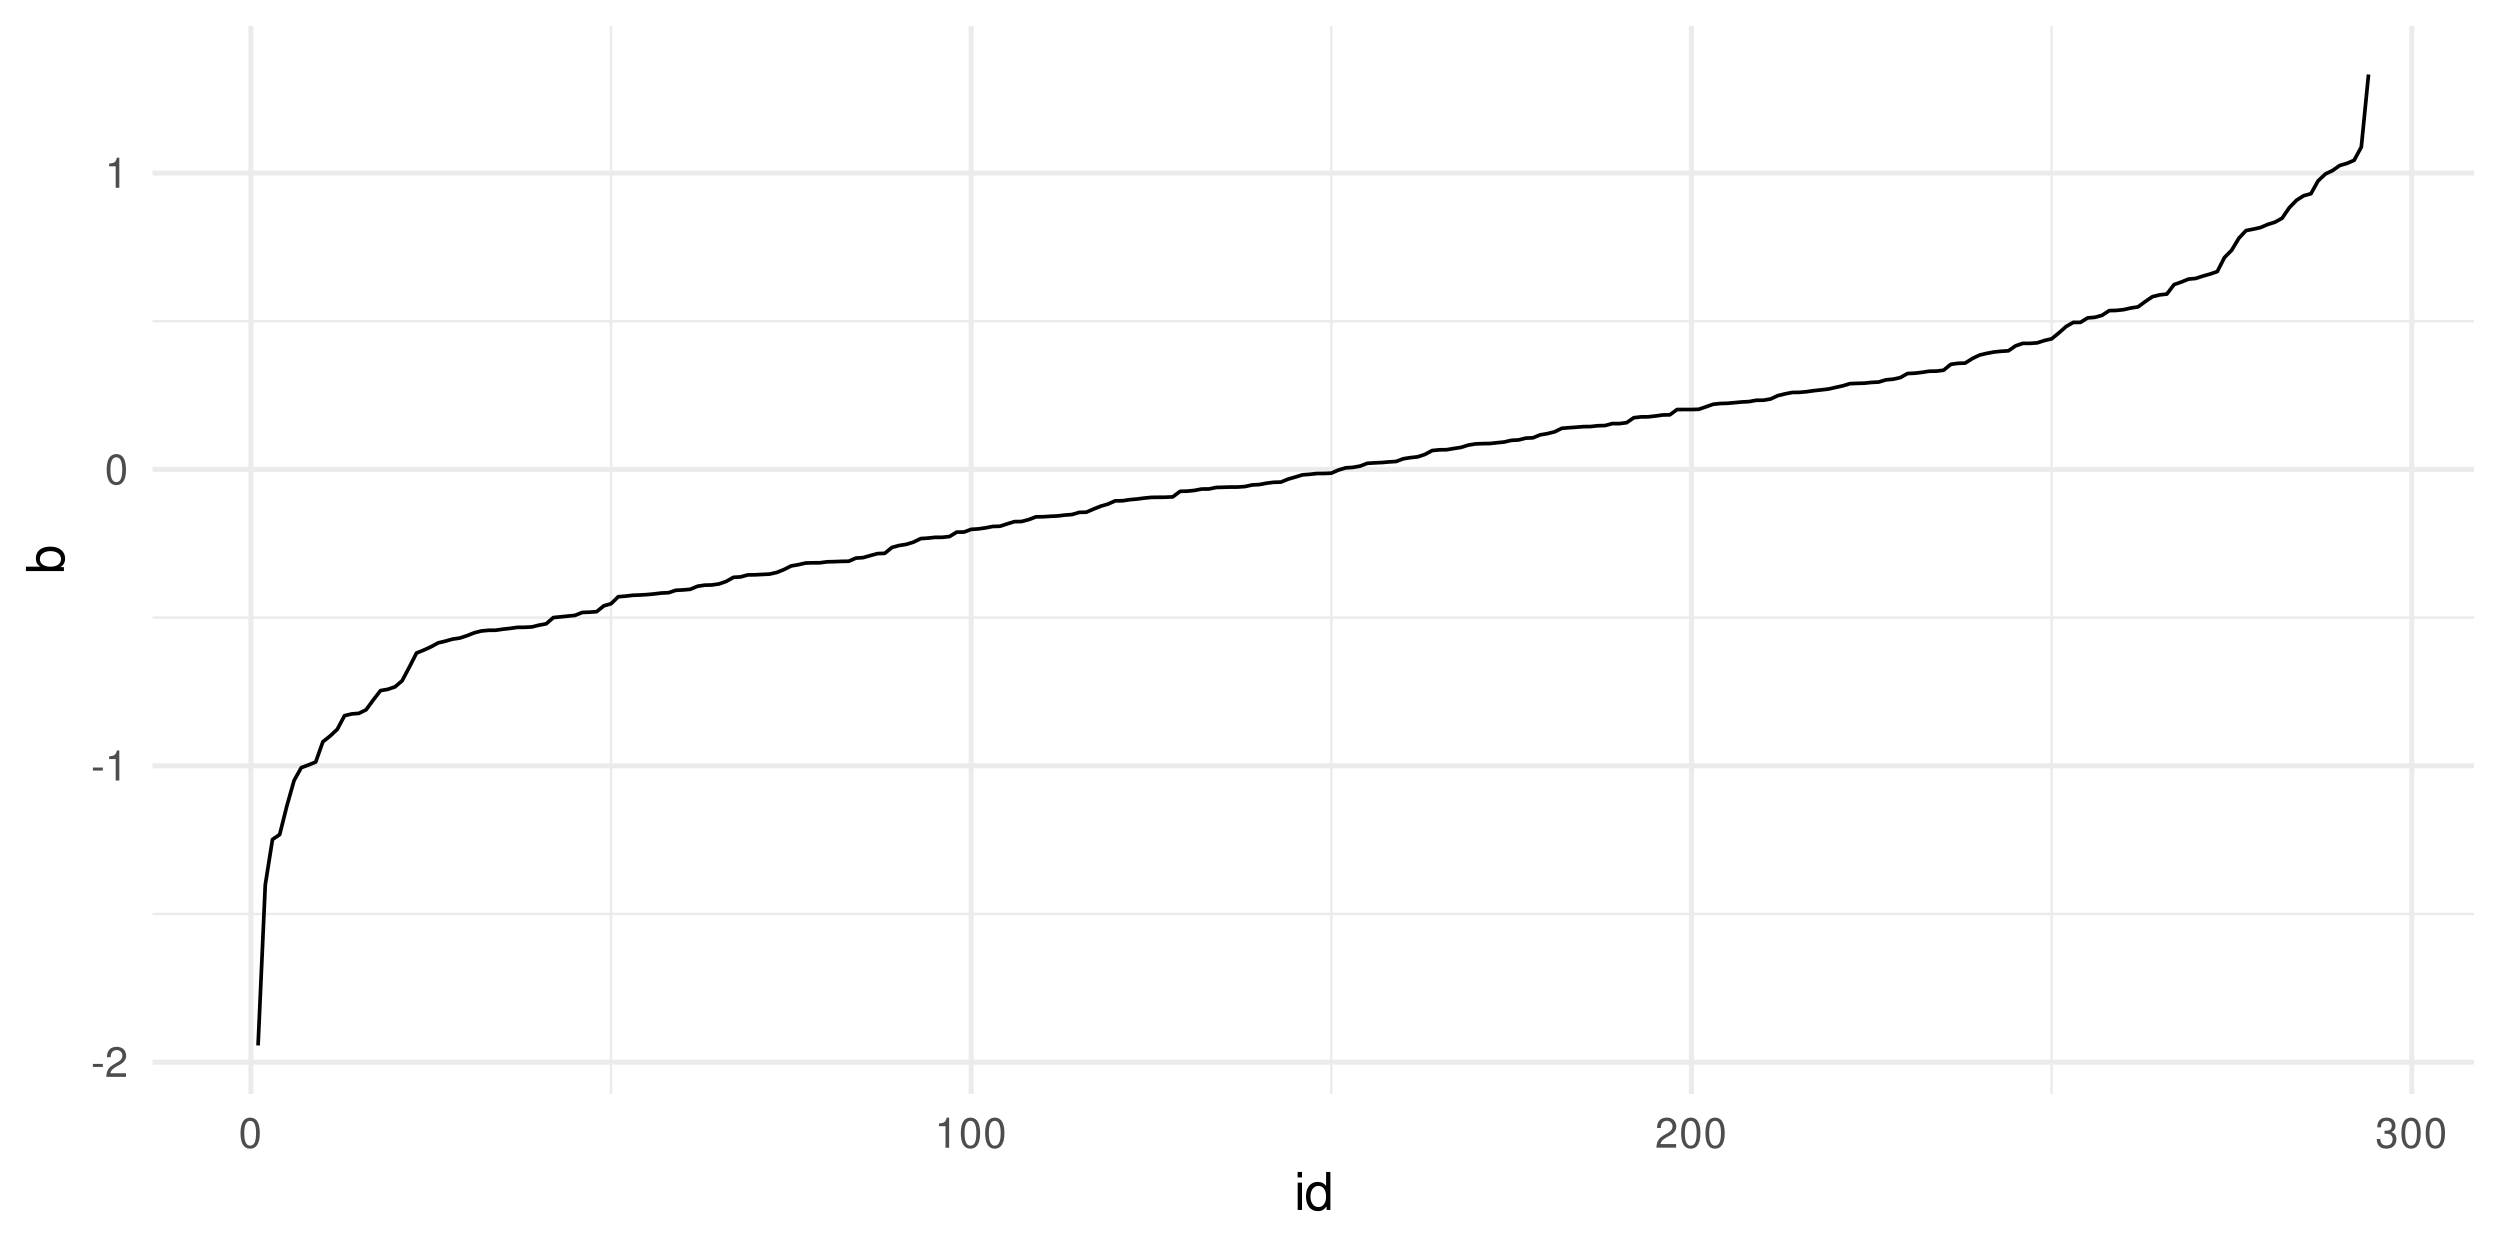 <?xml version="1.0" encoding="UTF-8"?>
<svg xmlns="http://www.w3.org/2000/svg" xmlns:xlink="http://www.w3.org/1999/xlink" width="720pt" height="360pt" viewBox="0 0 720 360" version="1.1">
<defs>
<g>
<symbol overflow="visible" id="glyph0-0">
<path style="stroke:none;" d=""/>
</symbol>
<symbol overflow="visible" id="glyph0-1">
<path style="stroke:none;" d="M 3.406 -3.75 L 0.547 -3.75 L 0.547 -2.875 L 3.406 -2.875 Z M 3.406 -3.75 "/>
</symbol>
<symbol overflow="visible" id="glyph0-2">
<path style="stroke:none;" d="M 6.078 -1.047 L 1.594 -1.047 C 1.703 -1.766 2.094 -2.219 3.125 -2.859 L 4.328 -3.531 C 5.516 -4.188 6.125 -5.078 6.125 -6.141 C 6.125 -6.859 5.844 -7.531 5.344 -8 C 4.844 -8.453 4.219 -8.672 3.406 -8.672 C 2.328 -8.672 1.531 -8.297 1.062 -7.547 C 0.75 -7.094 0.625 -6.547 0.594 -5.672 L 1.656 -5.672 C 1.688 -6.266 1.766 -6.609 1.906 -6.906 C 2.188 -7.422 2.734 -7.75 3.375 -7.75 C 4.328 -7.75 5.047 -7.062 5.047 -6.125 C 5.047 -5.422 4.656 -4.828 3.906 -4.391 L 2.797 -3.75 C 1.016 -2.719 0.5 -1.906 0.406 -0.016 L 6.078 -0.016 Z M 6.078 -1.047 "/>
</symbol>
<symbol overflow="visible" id="glyph0-3">
<path style="stroke:none;" d="M 3.109 -6.188 L 3.109 0 L 4.156 0 L 4.156 -8.672 L 3.469 -8.672 C 3.094 -7.344 2.859 -7.156 1.219 -6.953 L 1.219 -6.188 Z M 3.109 -6.188 "/>
</symbol>
<symbol overflow="visible" id="glyph0-4">
<path style="stroke:none;" d="M 3.297 -8.672 C 2.516 -8.672 1.781 -8.312 1.344 -7.734 C 0.797 -6.953 0.516 -5.812 0.516 -4.203 C 0.516 -1.266 1.469 0.281 3.297 0.281 C 5.094 0.281 6.078 -1.266 6.078 -4.125 C 6.078 -5.812 5.812 -6.938 5.25 -7.734 C 4.812 -8.328 4.109 -8.672 3.297 -8.672 Z M 3.297 -7.734 C 4.438 -7.734 5 -6.578 5 -4.219 C 5 -1.75 4.453 -0.594 3.281 -0.594 C 2.156 -0.594 1.594 -1.797 1.594 -4.188 C 1.594 -6.578 2.156 -7.734 3.297 -7.734 Z M 3.297 -7.734 "/>
</symbol>
<symbol overflow="visible" id="glyph0-5">
<path style="stroke:none;" d="M 2.656 -4 L 3.234 -4 C 4.375 -4 4.984 -3.453 4.984 -2.406 C 4.984 -1.312 4.328 -0.656 3.234 -0.656 C 2.078 -0.656 1.516 -1.25 1.438 -2.516 L 0.391 -2.516 C 0.438 -1.828 0.547 -1.375 0.75 -0.984 C 1.203 -0.141 2.031 0.281 3.188 0.281 C 4.938 0.281 6.078 -0.781 6.078 -2.422 C 6.078 -3.531 5.656 -4.125 4.625 -4.484 C 5.422 -4.812 5.812 -5.406 5.812 -6.281 C 5.812 -7.781 4.844 -8.672 3.234 -8.672 C 1.516 -8.672 0.594 -7.719 0.562 -5.875 L 1.625 -5.875 C 1.625 -6.406 1.688 -6.703 1.812 -6.969 C 2.047 -7.469 2.578 -7.75 3.234 -7.75 C 4.172 -7.75 4.734 -7.188 4.734 -6.25 C 4.734 -5.641 4.531 -5.266 4.062 -5.062 C 3.766 -4.938 3.391 -4.891 2.656 -4.891 Z M 2.656 -4 "/>
</symbol>
<symbol overflow="visible" id="glyph1-0">
<path style="stroke:none;" d=""/>
</symbol>
<symbol overflow="visible" id="glyph1-1">
<path style="stroke:none;" d="M 2.25 -7.859 L 1 -7.859 L 1 0 L 2.25 0 Z M 2.25 -10.938 L 0.984 -10.938 L 0.984 -9.359 L 2.25 -9.359 Z M 2.25 -10.938 "/>
</symbol>
<symbol overflow="visible" id="glyph1-2">
<path style="stroke:none;" d="M 7.422 -10.938 L 6.188 -10.938 L 6.188 -6.875 C 5.656 -7.672 4.812 -8.078 3.766 -8.078 C 1.719 -8.078 0.391 -6.453 0.391 -3.938 C 0.391 -1.297 1.688 0.344 3.812 0.344 C 4.891 0.344 5.641 -0.062 6.312 -1.031 L 6.312 0 L 7.422 0 Z M 3.969 -6.922 C 5.328 -6.922 6.188 -5.734 6.188 -3.844 C 6.188 -2.031 5.312 -0.828 3.984 -0.828 C 2.609 -0.828 1.688 -2.047 1.688 -3.875 C 1.688 -5.703 2.609 -6.922 3.969 -6.922 Z M 3.969 -6.922 "/>
</symbol>
<symbol overflow="visible" id="glyph2-0">
<path style="stroke:none;" d=""/>
</symbol>
<symbol overflow="visible" id="glyph2-1">
<path style="stroke:none;" d="M -10.938 -0.812 L 0 -0.812 L 0 -1.938 L -1 -1.938 C -0.094 -2.531 0.344 -3.328 0.344 -4.422 C 0.344 -6.5 -1.344 -7.844 -3.953 -7.844 C -6.516 -7.844 -8.078 -6.562 -8.078 -4.484 C -8.078 -3.406 -7.688 -2.641 -6.797 -2.062 L -10.938 -2.062 Z M -6.922 -4.25 C -6.922 -5.641 -5.703 -6.547 -3.828 -6.547 C -2.047 -6.547 -0.828 -5.609 -0.828 -4.25 C -0.828 -2.906 -2.031 -2.062 -3.875 -2.062 C -5.719 -2.062 -6.922 -2.906 -6.922 -4.25 Z M -6.922 -4.25 "/>
</symbol>
</g>
<clipPath id="clip1">
  <path d="M 43.934 262 L 712.527 262 L 712.527 264 L 43.934 264 Z M 43.934 262 "/>
</clipPath>
<clipPath id="clip2">
  <path d="M 43.934 177 L 712.527 177 L 712.527 179 L 43.934 179 Z M 43.934 177 "/>
</clipPath>
<clipPath id="clip3">
  <path d="M 43.934 92 L 712.527 92 L 712.527 93 L 43.934 93 Z M 43.934 92 "/>
</clipPath>
<clipPath id="clip4">
  <path d="M 175 7.473 L 177 7.473 L 177 315.066 L 175 315.066 Z M 175 7.473 "/>
</clipPath>
<clipPath id="clip5">
  <path d="M 383 7.473 L 384 7.473 L 384 315.066 L 383 315.066 Z M 383 7.473 "/>
</clipPath>
<clipPath id="clip6">
  <path d="M 590 7.473 L 592 7.473 L 592 315.066 L 590 315.066 Z M 590 7.473 "/>
</clipPath>
<clipPath id="clip7">
  <path d="M 43.934 305 L 712.527 305 L 712.527 307 L 43.934 307 Z M 43.934 305 "/>
</clipPath>
<clipPath id="clip8">
  <path d="M 43.934 219 L 712.527 219 L 712.527 222 L 43.934 222 Z M 43.934 219 "/>
</clipPath>
<clipPath id="clip9">
  <path d="M 43.934 134 L 712.527 134 L 712.527 136 L 43.934 136 Z M 43.934 134 "/>
</clipPath>
<clipPath id="clip10">
  <path d="M 43.934 49 L 712.527 49 L 712.527 51 L 43.934 51 Z M 43.934 49 "/>
</clipPath>
<clipPath id="clip11">
  <path d="M 71 7.473 L 73 7.473 L 73 315.066 L 71 315.066 Z M 71 7.473 "/>
</clipPath>
<clipPath id="clip12">
  <path d="M 278 7.473 L 281 7.473 L 281 315.066 L 278 315.066 Z M 278 7.473 "/>
</clipPath>
<clipPath id="clip13">
  <path d="M 486 7.473 L 488 7.473 L 488 315.066 L 486 315.066 Z M 486 7.473 "/>
</clipPath>
<clipPath id="clip14">
  <path d="M 693 7.473 L 696 7.473 L 696 315.066 L 693 315.066 Z M 693 7.473 "/>
</clipPath>
</defs>
<g id="surface96">
<rect x="0" y="0" width="720" height="360" style="fill:rgb(100%,100%,100%);fill-opacity:1;stroke:none;"/>
<g clip-path="url(#clip1)" clip-rule="nonzero">
<path style="fill:none;stroke-width:0.727;stroke-linecap:butt;stroke-linejoin:round;stroke:rgb(92.157%,92.157%,92.157%);stroke-opacity:1;stroke-miterlimit:10;" d="M 43.934 263.23 L 712.527 263.23 "/>
</g>
<g clip-path="url(#clip2)" clip-rule="nonzero">
<path style="fill:none;stroke-width:0.727;stroke-linecap:butt;stroke-linejoin:round;stroke:rgb(92.157%,92.157%,92.157%);stroke-opacity:1;stroke-miterlimit:10;" d="M 43.934 177.871 L 712.527 177.871 "/>
</g>
<g clip-path="url(#clip3)" clip-rule="nonzero">
<path style="fill:none;stroke-width:0.727;stroke-linecap:butt;stroke-linejoin:round;stroke:rgb(92.157%,92.157%,92.157%);stroke-opacity:1;stroke-miterlimit:10;" d="M 43.934 92.512 L 712.527 92.512 "/>
</g>
<g clip-path="url(#clip4)" clip-rule="nonzero">
<path style="fill:none;stroke-width:0.727;stroke-linecap:butt;stroke-linejoin:round;stroke:rgb(92.157%,92.157%,92.157%);stroke-opacity:1;stroke-miterlimit:10;" d="M 175.973 315.066 L 175.973 7.473 "/>
</g>
<g clip-path="url(#clip5)" clip-rule="nonzero">
<path style="fill:none;stroke-width:0.727;stroke-linecap:butt;stroke-linejoin:round;stroke:rgb(92.157%,92.157%,92.157%);stroke-opacity:1;stroke-miterlimit:10;" d="M 383.418 315.066 L 383.418 7.473 "/>
</g>
<g clip-path="url(#clip6)" clip-rule="nonzero">
<path style="fill:none;stroke-width:0.727;stroke-linecap:butt;stroke-linejoin:round;stroke:rgb(92.157%,92.157%,92.157%);stroke-opacity:1;stroke-miterlimit:10;" d="M 590.863 315.066 L 590.863 7.473 "/>
</g>
<g clip-path="url(#clip7)" clip-rule="nonzero">
<path style="fill:none;stroke-width:1.455;stroke-linecap:butt;stroke-linejoin:round;stroke:rgb(92.157%,92.157%,92.157%);stroke-opacity:1;stroke-miterlimit:10;" d="M 43.934 305.906 L 712.527 305.906 "/>
</g>
<g clip-path="url(#clip8)" clip-rule="nonzero">
<path style="fill:none;stroke-width:1.455;stroke-linecap:butt;stroke-linejoin:round;stroke:rgb(92.157%,92.157%,92.157%);stroke-opacity:1;stroke-miterlimit:10;" d="M 43.934 220.551 L 712.527 220.551 "/>
</g>
<g clip-path="url(#clip9)" clip-rule="nonzero">
<path style="fill:none;stroke-width:1.455;stroke-linecap:butt;stroke-linejoin:round;stroke:rgb(92.157%,92.157%,92.157%);stroke-opacity:1;stroke-miterlimit:10;" d="M 43.934 135.191 L 712.527 135.191 "/>
</g>
<g clip-path="url(#clip10)" clip-rule="nonzero">
<path style="fill:none;stroke-width:1.455;stroke-linecap:butt;stroke-linejoin:round;stroke:rgb(92.157%,92.157%,92.157%);stroke-opacity:1;stroke-miterlimit:10;" d="M 43.934 49.836 L 712.527 49.836 "/>
</g>
<g clip-path="url(#clip11)" clip-rule="nonzero">
<path style="fill:none;stroke-width:1.455;stroke-linecap:butt;stroke-linejoin:round;stroke:rgb(92.157%,92.157%,92.157%);stroke-opacity:1;stroke-miterlimit:10;" d="M 72.25 315.066 L 72.25 7.473 "/>
</g>
<g clip-path="url(#clip12)" clip-rule="nonzero">
<path style="fill:none;stroke-width:1.455;stroke-linecap:butt;stroke-linejoin:round;stroke:rgb(92.157%,92.157%,92.157%);stroke-opacity:1;stroke-miterlimit:10;" d="M 279.695 315.066 L 279.695 7.473 "/>
</g>
<g clip-path="url(#clip13)" clip-rule="nonzero">
<path style="fill:none;stroke-width:1.455;stroke-linecap:butt;stroke-linejoin:round;stroke:rgb(92.157%,92.157%,92.157%);stroke-opacity:1;stroke-miterlimit:10;" d="M 487.141 315.066 L 487.141 7.473 "/>
</g>
<g clip-path="url(#clip14)" clip-rule="nonzero">
<path style="fill:none;stroke-width:1.455;stroke-linecap:butt;stroke-linejoin:round;stroke:rgb(92.157%,92.157%,92.157%);stroke-opacity:1;stroke-miterlimit:10;" d="M 694.586 315.066 L 694.586 7.473 "/>
</g>
<path style="fill:none;stroke-width:1.067;stroke-linecap:butt;stroke-linejoin:round;stroke:rgb(0%,0%,0%);stroke-opacity:1;stroke-miterlimit:10;" d="M 74.324 301.086 L 76.398 254.828 L 78.473 241.766 L 80.547 240.352 L 82.621 232.086 L 84.695 224.777 L 86.77 221.074 L 88.844 220.312 L 90.918 219.457 L 92.992 213.621 L 95.066 211.977 L 97.141 210.043 L 99.219 206.117 L 101.293 205.609 L 103.367 205.445 L 105.441 204.41 L 107.516 201.562 L 109.59 198.891 L 111.664 198.527 L 113.738 197.828 L 115.812 196.055 L 117.887 192.141 L 119.961 188.066 L 122.035 187.23 L 124.109 186.289 L 126.184 185.148 L 128.258 184.652 L 130.332 184.066 L 132.406 183.766 L 134.484 183.082 L 136.559 182.254 L 138.633 181.723 L 140.707 181.527 L 142.781 181.508 L 144.855 181.203 L 146.93 180.977 L 149.004 180.68 L 151.078 180.664 L 153.152 180.555 L 155.227 180.043 L 157.301 179.664 L 159.375 177.852 L 161.449 177.656 L 163.523 177.438 L 165.598 177.234 L 167.672 176.391 L 169.75 176.305 L 171.824 176.168 L 173.898 174.48 L 175.973 173.879 L 178.047 171.863 L 180.121 171.691 L 182.195 171.445 L 184.27 171.363 L 186.344 171.242 L 188.418 171.047 L 190.492 170.793 L 192.566 170.695 L 194.641 170.004 L 196.715 169.902 L 198.789 169.719 L 200.863 168.852 L 202.938 168.527 L 205.016 168.473 L 207.09 168.168 L 209.164 167.438 L 211.238 166.273 L 213.312 166.145 L 215.387 165.574 L 217.461 165.547 L 219.535 165.438 L 221.609 165.34 L 223.684 164.875 L 225.758 164.047 L 227.832 162.996 L 229.906 162.633 L 231.98 162.156 L 234.055 162.094 L 236.129 162.082 L 238.203 161.805 L 240.281 161.754 L 242.355 161.672 L 244.43 161.641 L 246.504 160.73 L 248.578 160.594 L 250.652 160 L 252.727 159.434 L 254.801 159.367 L 256.875 157.664 L 258.949 157.098 L 261.023 156.773 L 263.098 156.125 L 265.172 155.113 L 267.246 154.977 L 269.32 154.754 L 271.395 154.746 L 273.469 154.52 L 275.547 153.246 L 277.621 153.234 L 279.695 152.457 L 281.77 152.324 L 283.844 152.023 L 285.918 151.621 L 287.992 151.555 L 290.066 150.879 L 292.141 150.23 L 294.215 150.199 L 296.289 149.637 L 298.363 148.855 L 300.438 148.824 L 302.512 148.691 L 304.586 148.59 L 306.66 148.348 L 308.734 148.184 L 310.812 147.566 L 312.887 147.508 L 314.961 146.598 L 317.035 145.773 L 319.109 145.168 L 321.184 144.238 L 323.258 144.234 L 325.332 143.91 L 327.406 143.727 L 329.48 143.457 L 331.555 143.246 L 333.629 143.219 L 335.703 143.199 L 337.777 143.098 L 339.852 141.508 L 341.926 141.445 L 344.004 141.242 L 346.078 140.84 L 348.152 140.832 L 350.227 140.391 L 354.375 140.273 L 356.449 140.27 L 358.523 140.125 L 360.598 139.672 L 362.672 139.559 L 364.746 139.16 L 366.82 138.898 L 368.895 138.84 L 370.969 137.992 L 373.043 137.395 L 375.117 136.762 L 377.191 136.605 L 379.27 136.371 L 381.344 136.359 L 383.418 136.266 L 385.492 135.371 L 387.566 134.746 L 389.641 134.602 L 391.715 134.23 L 393.789 133.441 L 395.863 133.309 L 397.938 133.211 L 400.012 133.035 L 402.086 132.898 L 404.16 132.121 L 406.234 131.793 L 408.309 131.57 L 410.383 130.875 L 412.457 129.758 L 414.535 129.551 L 416.609 129.52 L 418.684 129.168 L 420.758 128.855 L 422.832 128.199 L 424.906 127.852 L 426.98 127.766 L 429.055 127.734 L 431.129 127.508 L 433.203 127.297 L 435.277 126.816 L 437.352 126.707 L 439.426 126.18 L 441.5 126.09 L 443.574 125.23 L 445.648 124.883 L 447.723 124.367 L 449.801 123.352 L 451.875 123.18 L 453.949 123.039 L 456.023 122.871 L 458.098 122.844 L 460.172 122.613 L 462.246 122.559 L 464.32 122 L 466.395 122 L 468.469 121.727 L 470.543 120.297 L 472.617 120.066 L 474.691 120.047 L 476.766 119.809 L 478.84 119.512 L 480.914 119.473 L 482.988 117.945 L 485.066 117.938 L 487.141 117.938 L 489.215 117.879 L 491.289 117.176 L 493.363 116.434 L 495.438 116.211 L 497.512 116.145 L 499.586 115.965 L 501.66 115.77 L 503.734 115.66 L 505.809 115.281 L 507.883 115.262 L 509.957 114.902 L 512.031 113.934 L 514.105 113.434 L 516.18 113.023 L 518.254 112.996 L 520.332 112.812 L 522.406 112.512 L 524.48 112.289 L 526.555 112.047 L 528.629 111.582 L 530.703 111.125 L 532.777 110.492 L 534.852 110.41 L 536.926 110.352 L 539 110.133 L 541.074 110.027 L 543.148 109.402 L 545.223 109.207 L 547.297 108.746 L 549.371 107.578 L 551.445 107.484 L 553.52 107.242 L 555.598 106.914 L 557.672 106.883 L 559.746 106.629 L 561.82 104.93 L 563.895 104.641 L 565.969 104.57 L 568.043 103.254 L 570.117 102.258 L 572.191 101.766 L 574.266 101.375 L 576.34 101.164 L 578.414 101.039 L 580.488 99.602 L 582.562 98.891 L 584.637 98.887 L 586.711 98.742 L 588.785 98.07 L 590.863 97.586 L 592.938 95.898 L 595.012 94.062 L 597.086 92.848 L 599.16 92.844 L 601.234 91.562 L 603.309 91.387 L 605.383 90.824 L 607.457 89.461 L 609.531 89.406 L 611.605 89.18 L 613.68 88.707 L 615.754 88.387 L 617.828 86.855 L 619.902 85.441 L 621.977 84.93 L 624.051 84.691 L 626.129 81.961 L 628.203 81.23 L 630.277 80.387 L 632.352 80.191 L 634.426 79.516 L 636.5 78.926 L 638.574 78.211 L 640.648 74.16 L 642.723 72.059 L 644.797 68.598 L 646.871 66.395 L 648.945 65.996 L 651.02 65.535 L 653.094 64.641 L 655.168 63.992 L 657.242 62.848 L 659.32 59.816 L 661.395 57.676 L 663.469 56.359 L 665.543 55.797 L 667.617 52.086 L 669.691 50.121 L 671.766 49.121 L 673.84 47.66 L 675.914 47.055 L 677.988 46.16 L 680.062 42.324 L 682.137 21.453 "/>
<g style="fill:rgb(30.196%,30.196%,30.196%);fill-opacity:1;">
  <use xlink:href="#glyph0-1" x="26.207" y="310.154"/>
  <use xlink:href="#glyph0-2" x="30.207" y="310.154"/>
</g>
<g style="fill:rgb(30.196%,30.196%,30.196%);fill-opacity:1;">
  <use xlink:href="#glyph0-1" x="26.207" y="224.799"/>
  <use xlink:href="#glyph0-3" x="30.207" y="224.799"/>
</g>
<g style="fill:rgb(30.196%,30.196%,30.196%);fill-opacity:1;">
  <use xlink:href="#glyph0-4" x="30.207" y="139.439"/>
</g>
<g style="fill:rgb(30.196%,30.196%,30.196%);fill-opacity:1;">
  <use xlink:href="#glyph0-3" x="30.207" y="54.084"/>
</g>
<g style="fill:rgb(30.196%,30.196%,30.196%);fill-opacity:1;">
  <use xlink:href="#glyph0-4" x="68.75" y="330.541"/>
</g>
<g style="fill:rgb(30.196%,30.196%,30.196%);fill-opacity:1;">
  <use xlink:href="#glyph0-3" x="269.195" y="330.541"/>
  <use xlink:href="#glyph0-4" x="276.195" y="330.541"/>
  <use xlink:href="#glyph0-4" x="283.195" y="330.541"/>
</g>
<g style="fill:rgb(30.196%,30.196%,30.196%);fill-opacity:1;">
  <use xlink:href="#glyph0-2" x="476.641" y="330.541"/>
  <use xlink:href="#glyph0-4" x="483.641" y="330.541"/>
  <use xlink:href="#glyph0-4" x="490.641" y="330.541"/>
</g>
<g style="fill:rgb(30.196%,30.196%,30.196%);fill-opacity:1;">
  <use xlink:href="#glyph0-5" x="684.086" y="330.541"/>
  <use xlink:href="#glyph0-4" x="691.086" y="330.541"/>
  <use xlink:href="#glyph0-4" x="698.086" y="330.541"/>
</g>
<g style="fill:rgb(0%,0%,0%);fill-opacity:1;">
  <use xlink:href="#glyph1-1" x="372.73" y="348.462"/>
  <use xlink:href="#glyph1-2" x="375.73" y="348.462"/>
</g>
<g style="fill:rgb(0%,0%,0%);fill-opacity:1;">
  <use xlink:href="#glyph2-1" x="18.407" y="165.27"/>
</g>
</g>
</svg>
